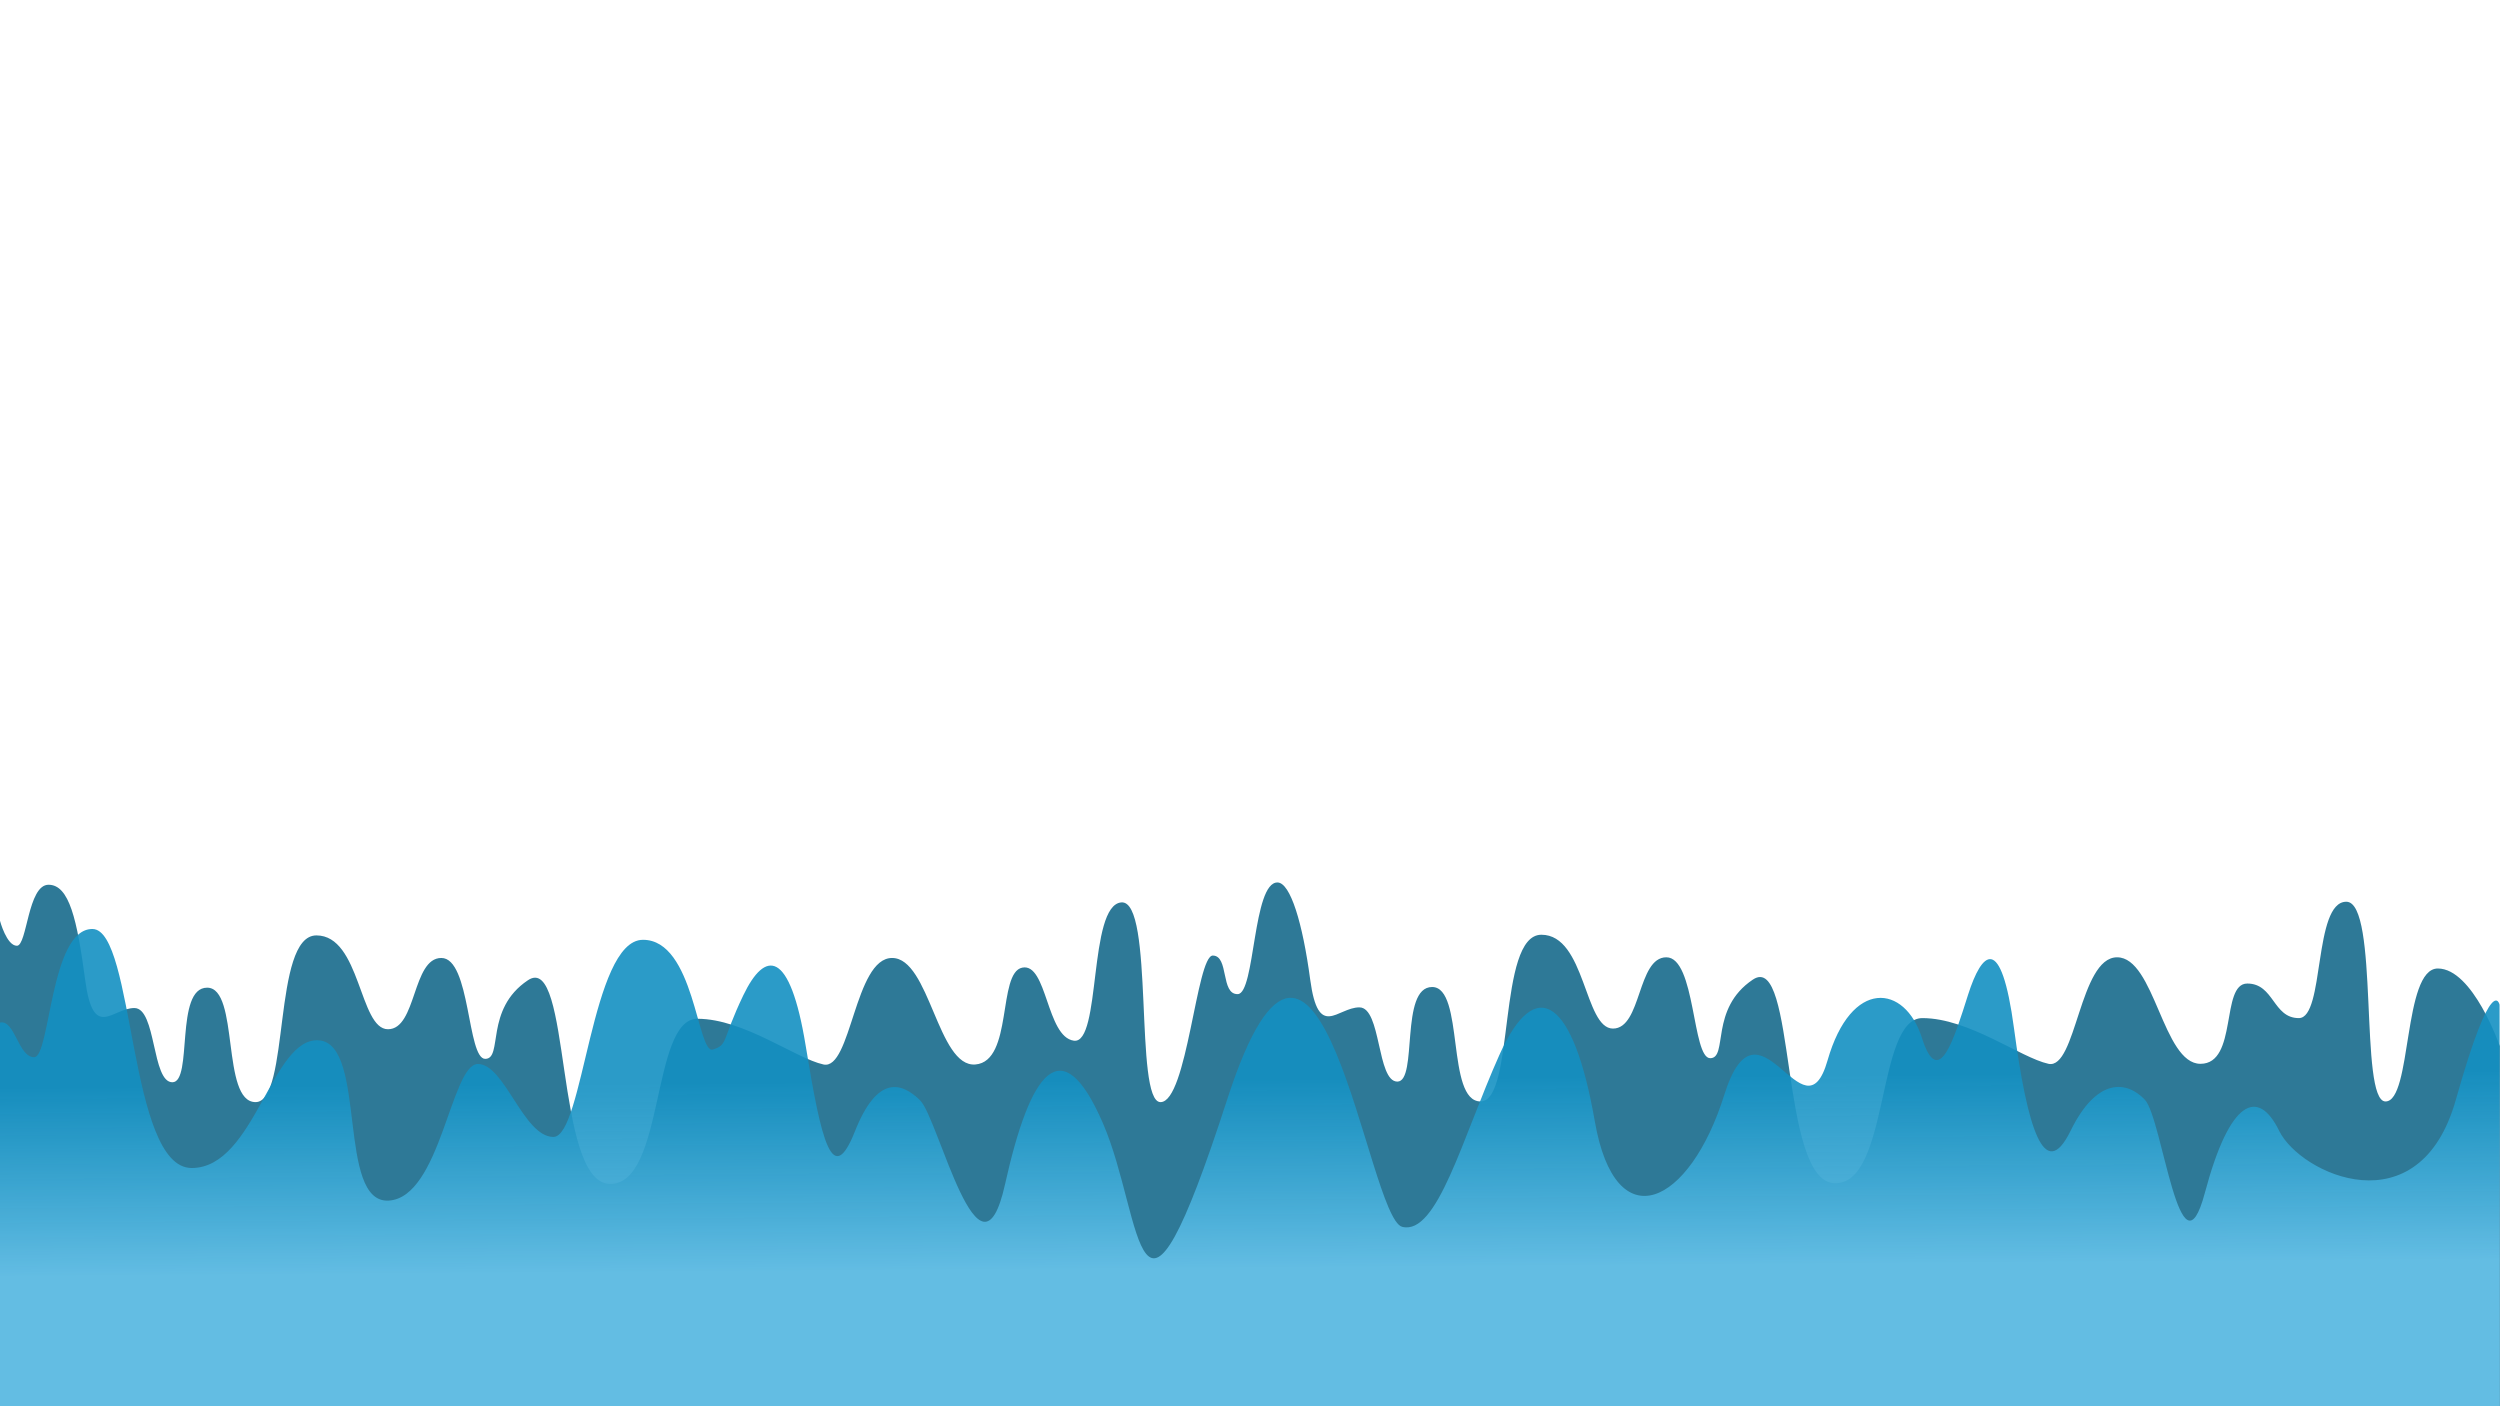 <?xml version="1.0" encoding="UTF-8"?>
<!DOCTYPE svg PUBLIC "-//W3C//DTD SVG 1.1//EN" "http://www.w3.org/Graphics/SVG/1.1/DTD/svg11.dtd">
<!-- Creator: CorelDRAW 2021 (64-Bit) -->
<svg xmlns="http://www.w3.org/2000/svg" xml:space="preserve" width="162.56mm" height="91.44mm" version="1.1" shape-rendering="geometricPrecision" text-rendering="geometricPrecision" image-rendering="optimizeQuality" fill-rule="evenodd" clip-rule="evenodd"
viewBox="0 0 162559.8 91439.8"
 xmlns:xlink="http://www.w3.org/1999/xlink"
 xmlns:xodm="http://www.corel.com/coreldraw/odm/2003">
 <defs>
   <linearGradient id="id0" gradientUnits="userSpaceOnUse" x1="46566.6" y1="82719.2" x2="46481.9" y2="70442.6">
    <stop offset="0" stop-opacity="1" stop-color="#63BDE3"/>
    <stop offset="1" stop-opacity="0.898" stop-color="#1390C2"/>
   </linearGradient>
 </defs>
 <g id="Layer_x0020_1">
  <path fill="#217191" fill-rule="nonzero" fill-opacity="0.941" d="M-0.1 59875.5l-68.4 31683.6 162614.3 -58.6c0,0 0,-23480.5 0,-23480.5 0,0 -1746.6,-5044.8 -4029,-5044.8 -2282.4,0 -1668.7,8645.7 -3401.8,8645.7 -1733,0 -390.3,-12986.5 -2548.7,-12986.5 -2158.4,0 -1392.6,7566.5 -3086.3,7566.5 -1693.8,0 -1605.3,-2247.3 -3354.2,-2247.3 -1748.9,0 -597.9,5219.6 -3044.4,5219.6 -2446.5,0 -2973.4,-6925.5 -5419.9,-6925.5 -2446.5,0 -2651.9,7320.4 -4462.8,6925.5 -1810.8,-394.9 -5177.5,-2972.3 -8198.5,-2972.3 -3021,0 -2107.2,10844.2 -5709.9,10737.7 -3602.8,-106.4 -2473.2,-15137.5 -5308.3,-13243.2 -2835.1,1894.4 -1602.2,5112.8 -2778.4,5112.8 -1176.1,0 -953.2,-6560.5 -2851.6,-6560.5 -1898.3,0 -1599.9,4634.6 -3470.9,4634.6 -1871,0 -1777.7,-6101.4 -4654.2,-6101.4 -2876.4,0 -1701.4,10840 -3955.1,10840 -2253.6,0 -1033,-7441.5 -3149,-7441.5 -2115.9,0 -916.6,6150.3 -2260.8,6150.3 -1344.1,0 -1037,-4826.4 -2470.3,-4826.4 -1433.2,0 -2668.6,2144.2 -3196.8,-1807.9 -494.1,-3696.6 -1290.3,-6291.5 -2119.2,-6312.9 -1622.1,-41.9 -1456.9,7223.5 -2589.8,7259.4 -1132.8,35.9 -560.7,-2496.7 -1622.6,-2507.7 -1061.9,-11 -1668.7,9530.5 -3401.7,9530.5 -1733,0 -383.3,-13173.5 -2548.7,-12986.4 -2165.5,187.1 -1294.3,9243.4 -3086.4,8992.3 -1792,-251.1 -1732.3,-5077.2 -3354.1,-4750.7 -1621.8,326.6 -589.9,6087.7 -3044.4,6297.1 -2454.5,209.5 -2973.4,-6925.4 -5419.9,-6925.4 -2446.5,0 -2651.9,7320.3 -4462.8,6925.4 -1810.9,-394.8 -5177.6,-2972.2 -8198.5,-2972.2 -3021,0 -2107.2,10844.1 -5710,10737.7 -3602.7,-106.4 -2473.2,-15137.5 -5308.2,-13243.2 -2835.1,1894.4 -1602.2,5112.8 -2778.4,5112.8 -1176.2,0 -953.3,-6560.5 -2851.6,-6560.5 -1898.4,0 -1600,4634.6 -3471,4634.6 -1871,0 -1777.7,-6101.4 -4654.1,-6101.4 -2876.4,0 -1701.5,10839.9 -3955.1,10839.9 -2253.6,0 -1033.1,-7441.4 -3149,-7441.4 -2115.9,0 -916.7,6150.3 -2260.8,6150.3 -1344.1,0 -1037.1,-4826.4 -2470.3,-4826.4 -1433.2,0 -2668.7,2144.2 -3196.9,-1807.9 -528.1,-3952.1 -1036.3,-6208.2 -2386.3,-6208.2 -1349.9,0 -1388.5,3967.4 -2055.8,3967.4 -667.2,0 -1099.4,-1623 -1099.4,-1623z"/>
  <path fill="url(#id0)" fill-rule="nonzero" d="M81733.7 91508.1c14794.9,-61.7 80812.1,-7.6 80812.1,-7.6 0,0 -14.1,-26166.7 -14.1,-26166.7 0,0 -467.4,-2258.4 -2841.7,6171.9 -2374.3,8430.3 -10112.5,4838.8 -11491.4,2022 -1378.9,-2816.8 -3217.6,-2022 -4826.3,4024 -1608.7,6046 -2758,-4828.8 -3907.1,-6046 -1149.1,-1217.2 -3102.7,-1499 -4826.4,2022 -1723.7,3521 -2834.4,-334.7 -3677.2,-6639.6 -842.8,-6304.9 -2099,-4996.9 -2987.8,-2213.1 -888.8,2783.8 -1905.2,6275.5 -3005.9,2804.2 -1100.7,-3471.3 -4593.4,-3906.9 -6136.3,1482.3 -1542.9,5389.2 -4482.1,-4898.5 -6715.5,2241.5 -2233.4,7140 -7057.7,9514.1 -8416.9,1699.4 -1359.2,-7814.7 -3789.6,-9707.2 -6206.1,-4300.7 -2416.5,5406.5 -4034,11742.4 -6313.9,11171.7 -2279.9,-570.7 -5388.2,-26791.1 -11377.7,-8296.4 -5989.5,18494.7 -5394.8,7776.9 -8083,1563.8 -2688.2,-6213.1 -4729.6,-3395 -6370.1,3978.5 -1640.5,7373.5 -4314.9,-4296.5 -5522.5,-5475.2 -1207.6,-1178.7 -2778.7,-1663 -4236.4,2022 -1457.7,3685 -2175.8,710.6 -3201.7,-5574.2 -1025.9,-6284.8 -2638.4,-6223.8 -4053.3,-3278.5 -1414.9,2945.3 -973,3223.1 -1986,3531 -1013,307.9 -1189.2,-7154 -4548.1,-7134.6 -3358.9,19.4 -3861.2,12817.4 -5814.6,12817.4 -1953.4,0 -3172.4,-4761.1 -4917.3,-4742.3 -1744.9,18.8 -2417.5,8685.3 -5794.2,8881.8 -3376.7,196.5 -1399.6,-10115.6 -4504.8,-10417.5 -3105.2,-301.9 -4174.6,8298.4 -8305.5,8298.4 -4130.9,0 -3691.4,-15506.5 -6446.9,-15541.6 -2755.5,-35.1 -2745.4,8336.5 -3792.5,8336.5 -1047.1,0 -1249.5,-2456.9 -2224.7,-2251.7l0 24999.9c1566.6,21.5 66938.9,79.1 81733.8,17.4z"/>
 </g>
</svg>
